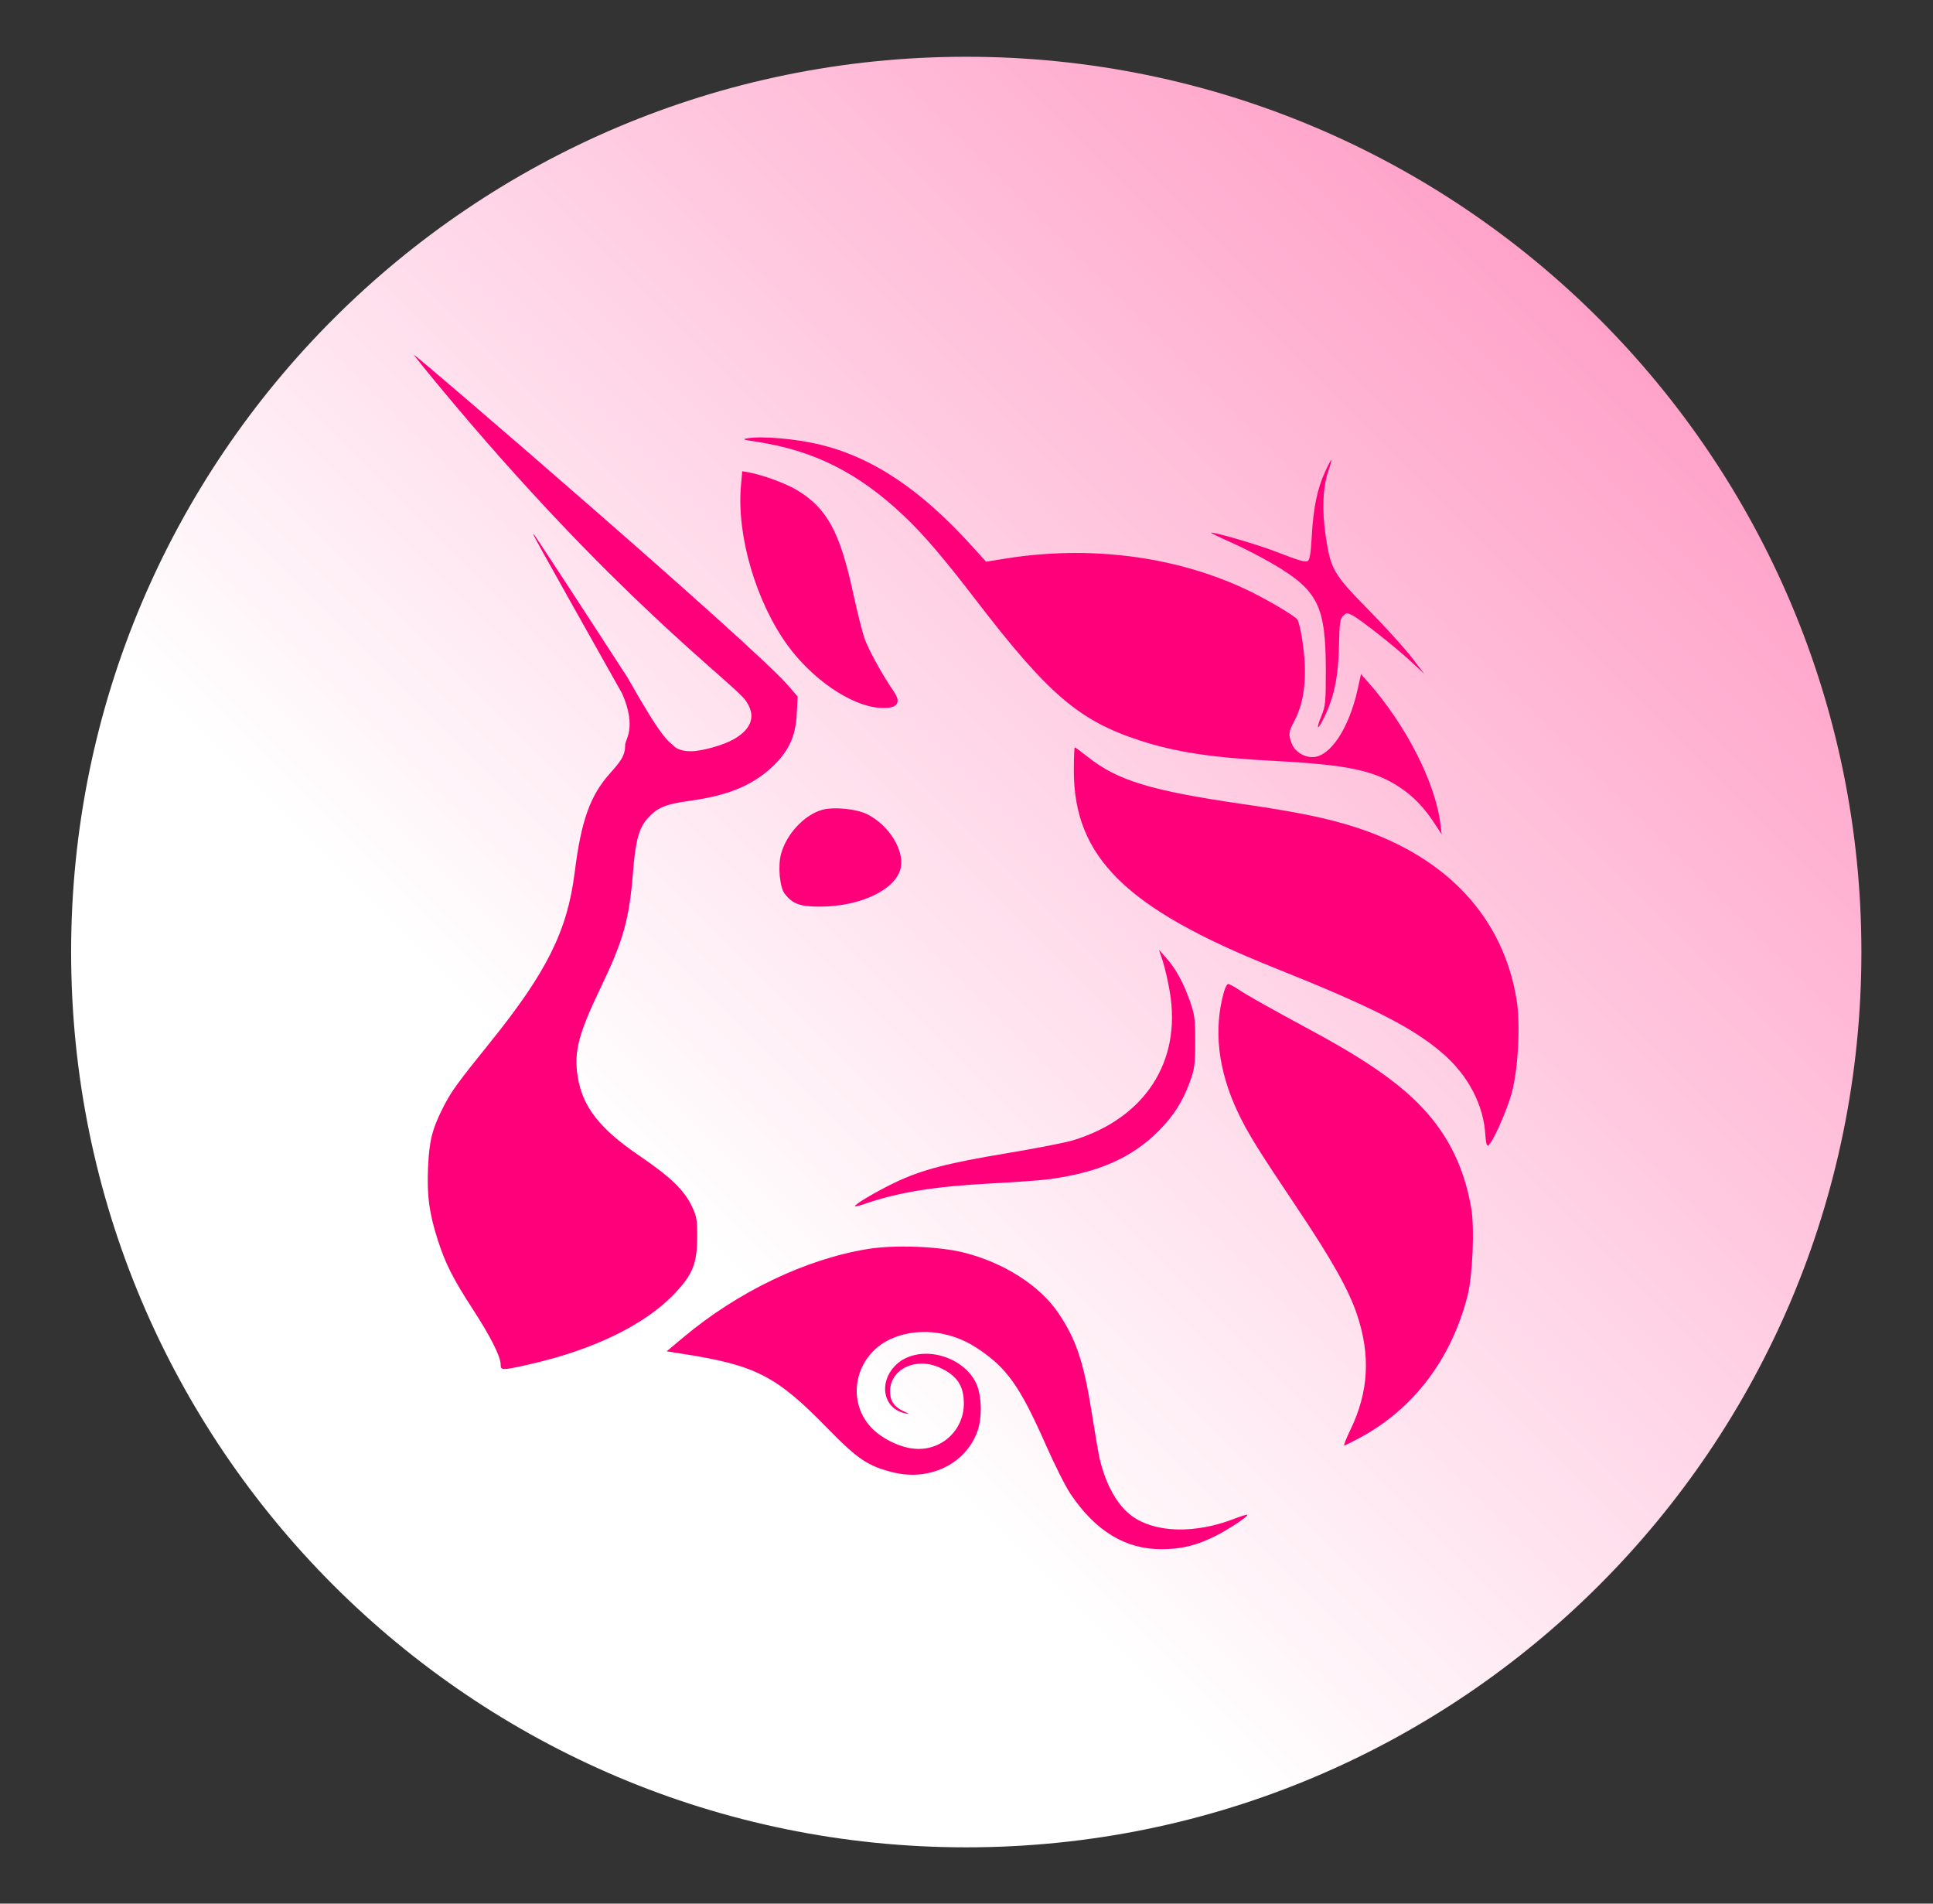 <?xml version="1.0" encoding="UTF-8" standalone="no"?>
<svg
  xmlns:dc="http://purl.org/dc/elements/1.1/"
  xmlns:cc="http://creativecommons.org/ns#"
  xmlns:rdf="http://www.w3.org/1999/02/22-rdf-syntax-ns#"
  xmlns:svg="http://www.w3.org/2000/svg"
  xmlns="http://www.w3.org/2000/svg"
  viewBox="0 0 86.667 85.333"
  height="85.333"
  width="86.667"
  xml:space="preserve"
  id="svg2"
  version="1.1"><rect x="0" y="0" width="86.667" height="85.333" fill="#333333" stroke="none"/><defs
     id="defs6"><linearGradient
       id="linearGradient30"
       spreadMethod="pad"
       gradientTransform="matrix(-42.578,-42.578,-42.578,42.578,53.789,53.289)"
       gradientUnits="userSpaceOnUse"
       y2="0"
       x2="1"
       y1="0"
       x1="0"><stop
         id="stop24"
         offset="0"
         style="stop-opacity:1;stop-color:#ffa2c9" /><stop
         id="stop26"
         offset="0.718"
         style="stop-opacity:1;stop-color:#ffffff" /><stop
         id="stop28"
         offset="1"
         style="stop-opacity:1;stop-color:#ffffff" /></linearGradient><clipPath
       id="clipPath40"
       clipPathUnits="userSpaceOnUse"><path
         id="path38"
         d="M 0,64 H 65 V 0 H 0 Z" /></clipPath></defs><g
     transform="matrix(1.333,0,0,-1.333,0,85.333)"
     id="g10"><g
       id="g12"><g
         id="g14"><g
           id="g20"><g
             id="g22"><path
               id="path32"
               style="fill:url(#linearGradient30);stroke:none"
               d="M 2.392,32 C 2.392,15.372 15.872,1.893 32.5,1.893 v 0 c 16.628,0 30.108,13.479 30.108,30.107 v 0 c 0,16.628 -13.48,30.107 -30.108,30.107 v 0 C 15.872,62.107 2.392,48.628 2.392,32" /></g></g></g></g><g
       id="g34"><g
         clip-path="url(#clipPath40)"
         id="g36"><g
           transform="translate(25.481,49.155)"
           id="g42"><path
             id="path44"
             style="fill:#ff007a;fill-opacity:1;fill-rule:nonzero;stroke:none"
             d="M 0,0 C -0.523,0.081 -0.545,0.09 -0.299,0.127 0.173,0.2 1.287,0.102 2.055,-0.08 3.849,-0.504 5.48,-1.589 7.222,-3.516 l 0.463,-0.512 0.661,0.106 c 2.789,0.445 5.626,0.091 7.998,-0.998 0.653,-0.3 1.682,-0.897 1.81,-1.05 0.041,-0.049 0.117,-0.363 0.167,-0.699 0.177,-1.161 0.088,-2.051 -0.268,-2.716 -0.196,-0.362 -0.206,-0.476 -0.075,-0.786 0.104,-0.247 0.395,-0.43 0.683,-0.429 0.59,0 1.224,0.948 1.519,2.266 l 0.116,0.523 0.231,-0.26 c 1.27,-1.429 2.267,-3.378 2.438,-4.765 l 0.045,-0.362 -0.214,0.328 c -0.367,0.566 -0.735,0.952 -1.208,1.262 -0.852,0.56 -1.752,0.751 -4.137,0.876 -2.153,0.112 -3.373,0.295 -4.581,0.687 -2.057,0.667 -3.093,1.554 -5.536,4.739 C 6.249,-3.891 5.579,-3.108 4.912,-2.478 3.396,-1.045 1.906,-0.294 0,0" /></g><g
           transform="translate(44.122,45.996)"
           id="g46"><path
             id="path48"
             style="fill:#ff007a;fill-opacity:1;fill-rule:nonzero;stroke:none"
             d="M 0,0 C 0.054,0.948 0.183,1.573 0.443,2.145 0.546,2.371 0.643,2.556 0.657,2.556 0.672,2.556 0.628,2.389 0.558,2.185 0.369,1.63 0.338,0.873 0.468,-0.009 0.634,-1.128 0.728,-1.29 1.918,-2.499 2.476,-3.066 3.125,-3.781 3.36,-4.088 L 3.788,-4.646 3.36,-4.247 C 2.837,-3.759 1.634,-2.808 1.367,-2.672 1.189,-2.581 1.163,-2.582 1.053,-2.691 0.951,-2.791 0.93,-2.942 0.916,-3.654 0.895,-4.764 0.742,-5.476 0.375,-6.188 0.176,-6.573 0.145,-6.491 0.324,-6.056 c 0.135,0.325 0.149,0.467 0.148,1.541 -0.003,2.159 -0.261,2.678 -1.773,3.567 -0.383,0.225 -1.013,0.55 -1.402,0.721 -0.389,0.172 -0.696,0.322 -0.686,0.333 0.043,0.042 1.518,-0.385 2.112,-0.612 0.882,-0.338 1.028,-0.382 1.135,-0.341 C -0.07,-0.819 -0.035,-0.611 0,0" /></g><g
           transform="translate(26.498,42.304)"
           id="g50"><path
             id="path52"
             style="fill:#ff007a;fill-opacity:1;fill-rule:nonzero;stroke:none"
             d="m 0,0 c -1.062,1.454 -1.72,3.683 -1.578,5.35 l 0.044,0.515 0.242,-0.044 C -0.837,5.739 -0.055,5.449 0.312,5.228 1.318,4.621 1.754,3.821 2.197,1.767 2.327,1.166 2.498,0.485 2.576,0.254 2.702,-0.117 3.179,-0.983 3.566,-1.545 3.846,-1.951 3.66,-2.143 3.043,-2.087 2.101,-2.003 0.824,-1.127 0,0" /></g><g
           transform="translate(42.833,31.482)"
           id="g54"><path
             id="path56"
             style="fill:#ff007a;fill-opacity:1;fill-rule:nonzero;stroke:none"
             d="m 0,0 c -4.966,1.987 -6.715,3.712 -6.715,6.623 0,0.428 0.015,0.778 0.033,0.778 0.018,0 0.21,-0.141 0.427,-0.314 C -5.248,6.284 -4.12,5.941 -0.999,5.489 0.838,5.223 1.872,5.007 2.825,4.693 5.856,3.694 7.731,1.667 8.179,-1.095 8.309,-1.897 8.232,-3.401 8.021,-4.194 7.855,-4.821 7.348,-5.95 7.213,-5.993 7.176,-6.006 7.139,-5.863 7.13,-5.67 7.078,-4.633 6.552,-3.624 5.666,-2.867 4.659,-2.008 3.307,-1.323 0,0" /></g><g
           transform="translate(39.347,30.657)"
           id="g58"><path
             id="path60"
             style="fill:#ff007a;fill-opacity:1;fill-rule:nonzero;stroke:none"
             d="M 0,0 C -0.062,0.368 -0.17,0.838 -0.239,1.044 L -0.366,1.419 -0.131,1.157 C 0.194,0.793 0.452,0.329 0.67,-0.291 0.837,-0.764 0.855,-0.903 0.854,-1.672 0.853,-2.426 0.832,-2.584 0.679,-3.009 0.436,-3.68 0.135,-4.155 -0.37,-4.666 -1.276,-5.584 -2.443,-6.092 -4.126,-6.303 -4.418,-6.339 -5.271,-6.4 -6.021,-6.439 c -1.889,-0.098 -3.132,-0.3 -4.249,-0.69 -0.161,-0.056 -0.304,-0.09 -0.318,-0.075 -0.046,0.045 0.715,0.495 1.343,0.796 0.886,0.424 1.768,0.655 3.743,0.982 0.977,0.162 1.984,0.358 2.24,0.436 C -0.845,-4.254 0.397,-2.353 0,0" /></g><g
           transform="translate(41.623,26.639)"
           id="g62"><path
             id="path64"
             style="fill:#ff007a;fill-opacity:1;fill-rule:nonzero;stroke:none"
             d="m 0,0 c -0.66,1.41 -0.812,2.771 -0.45,4.04 0.039,0.136 0.101,0.247 0.138,0.247 0.038,0 0.194,-0.084 0.346,-0.185 C 0.339,3.897 0.948,3.555 2.572,2.675 4.6,1.576 5.756,0.726 6.542,-0.246 c 0.687,-0.851 1.114,-1.82 1.319,-3.002 0.116,-0.67 0.048,-2.281 -0.125,-2.955 -0.545,-2.126 -1.812,-3.795 -3.618,-4.77 -0.265,-0.143 -0.503,-0.26 -0.528,-0.26 -0.027,-10e-4 0.07,0.243 0.214,0.542 0.607,1.262 0.676,2.49 0.217,3.857 C 3.74,-5.996 3.166,-4.975 2.008,-3.248 0.661,-1.241 0.331,-0.707 0,0" /></g><g
           transform="translate(22.972,19.033)"
           id="g66"><path
             id="path68"
             style="fill:#ff007a;fill-opacity:1;fill-rule:nonzero;stroke:none"
             d="m 0,0 c 1.843,1.547 4.135,2.646 6.224,2.982 0.9,0.146 2.4,0.088 3.233,-0.124 1.336,-0.339 2.531,-1.101 3.152,-2.007 0.608,-0.887 0.869,-1.66 1.14,-3.377 0.107,-0.679 0.224,-1.359 0.259,-1.513 0.203,-0.891 0.599,-1.603 1.092,-1.96 0.78,-0.568 2.124,-0.604 3.446,-0.091 0.224,0.087 0.419,0.148 0.433,0.134 0.047,-0.048 -0.619,-0.49 -1.088,-0.724 -0.632,-0.313 -1.134,-0.434 -1.802,-0.434 -1.211,0 -2.216,0.611 -3.055,1.86 -0.165,0.245 -0.536,0.982 -0.824,1.635 C 11.324,-1.611 10.887,-1 9.858,-0.331 8.964,0.252 7.81,0.356 6.941,-0.067 5.801,-0.623 5.483,-2.071 6.3,-2.989 c 0.325,-0.365 0.93,-0.68 1.425,-0.74 0.926,-0.116 1.722,0.584 1.722,1.514 0,0.604 -0.234,0.947 -0.821,1.211 -0.802,0.36 -1.665,-0.06 -1.661,-0.809 0.002,-0.32 0.142,-0.521 0.464,-0.666 0.207,-0.092 0.212,-0.1 0.043,-0.065 -0.736,0.151 -0.909,1.034 -0.317,1.619 0.711,0.703 2.18,0.393 2.685,-0.566 0.212,-0.404 0.237,-1.206 0.052,-1.691 -0.413,-1.085 -1.62,-1.655 -2.843,-1.344 -0.833,0.211 -1.173,0.44 -2.177,1.467 -1.745,1.788 -2.423,2.134 -4.938,2.524 l -0.483,0.075 z" /></g><g
           transform="translate(17.498,23.694)"
           id="g70"><path
             id="path72"
             style="fill:#ff007a;fill-opacity:1;fill-rule:nonzero;stroke:none"
             d="m 0,0 c 0.265,0.467 0.124,1.066 -0.319,1.36 -0.42,0.277 -1.071,0.147 -1.071,-0.214 0,-0.111 0.061,-0.191 0.2,-0.261 0.232,-0.119 0.249,-0.253 0.066,-0.527 -0.186,-0.276 -0.17,-0.52 0.042,-0.685 C -0.739,-0.594 -0.254,-0.447 0,0 M -2.714,27.318 C 3.114,20.288 7.127,17.387 7.574,16.774 7.942,16.269 7.803,15.813 7.172,15.457 6.822,15.259 6.1,15.058 5.739,15.058 5.331,15.058 5.19,15.214 5.19,15.214 4.953,15.438 4.82,15.398 3.604,17.544 1.915,20.149 0.501,22.31 0.463,22.346 0.374,22.429 0.375,22.427 3.431,16.992 3.925,15.859 3.53,15.443 3.53,15.282 3.53,14.954 3.439,14.781 3.032,14.33 2.353,13.577 2.05,12.731 1.831,10.98 1.585,9.018 0.894,7.631 -1.02,5.258 -2.141,3.869 -2.324,3.614 -2.607,3.055 -2.963,2.35 -3.061,1.955 -3.101,1.064 c -0.042,-0.94 0.04,-1.548 0.33,-2.449 0.253,-0.787 0.517,-1.307 1.193,-2.347 0.583,-0.899 0.919,-1.566 0.919,-1.828 0,-0.207 0.04,-0.208 0.944,-0.004 2.163,0.485 3.92,1.339 4.907,2.385 0.612,0.648 0.755,1.006 0.76,1.893 C 5.955,-0.705 5.935,-0.584 5.776,-0.25 5.52,0.294 5.052,0.746 4.021,1.446 2.669,2.364 2.092,3.104 1.933,4.12 1.802,4.954 1.954,5.543 2.701,7.1 c 0.774,1.611 0.966,2.298 1.095,3.923 0.084,1.05 0.2,1.463 0.503,1.796 0.317,0.347 0.602,0.464 1.385,0.57 1.276,0.174 2.089,0.502 2.758,1.113 0.579,0.532 0.822,1.043 0.859,1.813 L 9.33,16.899 9.006,17.274 C 7.833,18.634 -3.5,28.387 -3.572,28.387 c -0.016,0 0.37,-0.481 0.858,-1.069" /></g><g
           transform="translate(29.229,35.537)"
           id="g74"><path
             id="path76"
             style="fill:#ff007a;fill-opacity:1;fill-rule:nonzero;stroke:none"
             d="m 0,0 c 0.21,0.297 0.119,0.618 -0.239,0.835 -0.682,0.415 -1.713,0.072 -1.713,-0.568 0,-0.319 0.537,-0.666 1.03,-0.666 0.328,0 0.777,0.194 0.922,0.399 m -1.596,1.24 c -0.599,-0.183 -1.181,-0.814 -1.362,-1.476 -0.11,-0.404 -0.047,-1.113 0.117,-1.331 0.267,-0.354 0.524,-0.447 1.221,-0.442 1.365,0.009 2.552,0.591 2.69,1.319 0.113,0.596 -0.408,1.422 -1.126,1.785 -0.371,0.187 -1.158,0.261 -1.54,0.145" /></g></g></g></g></svg>